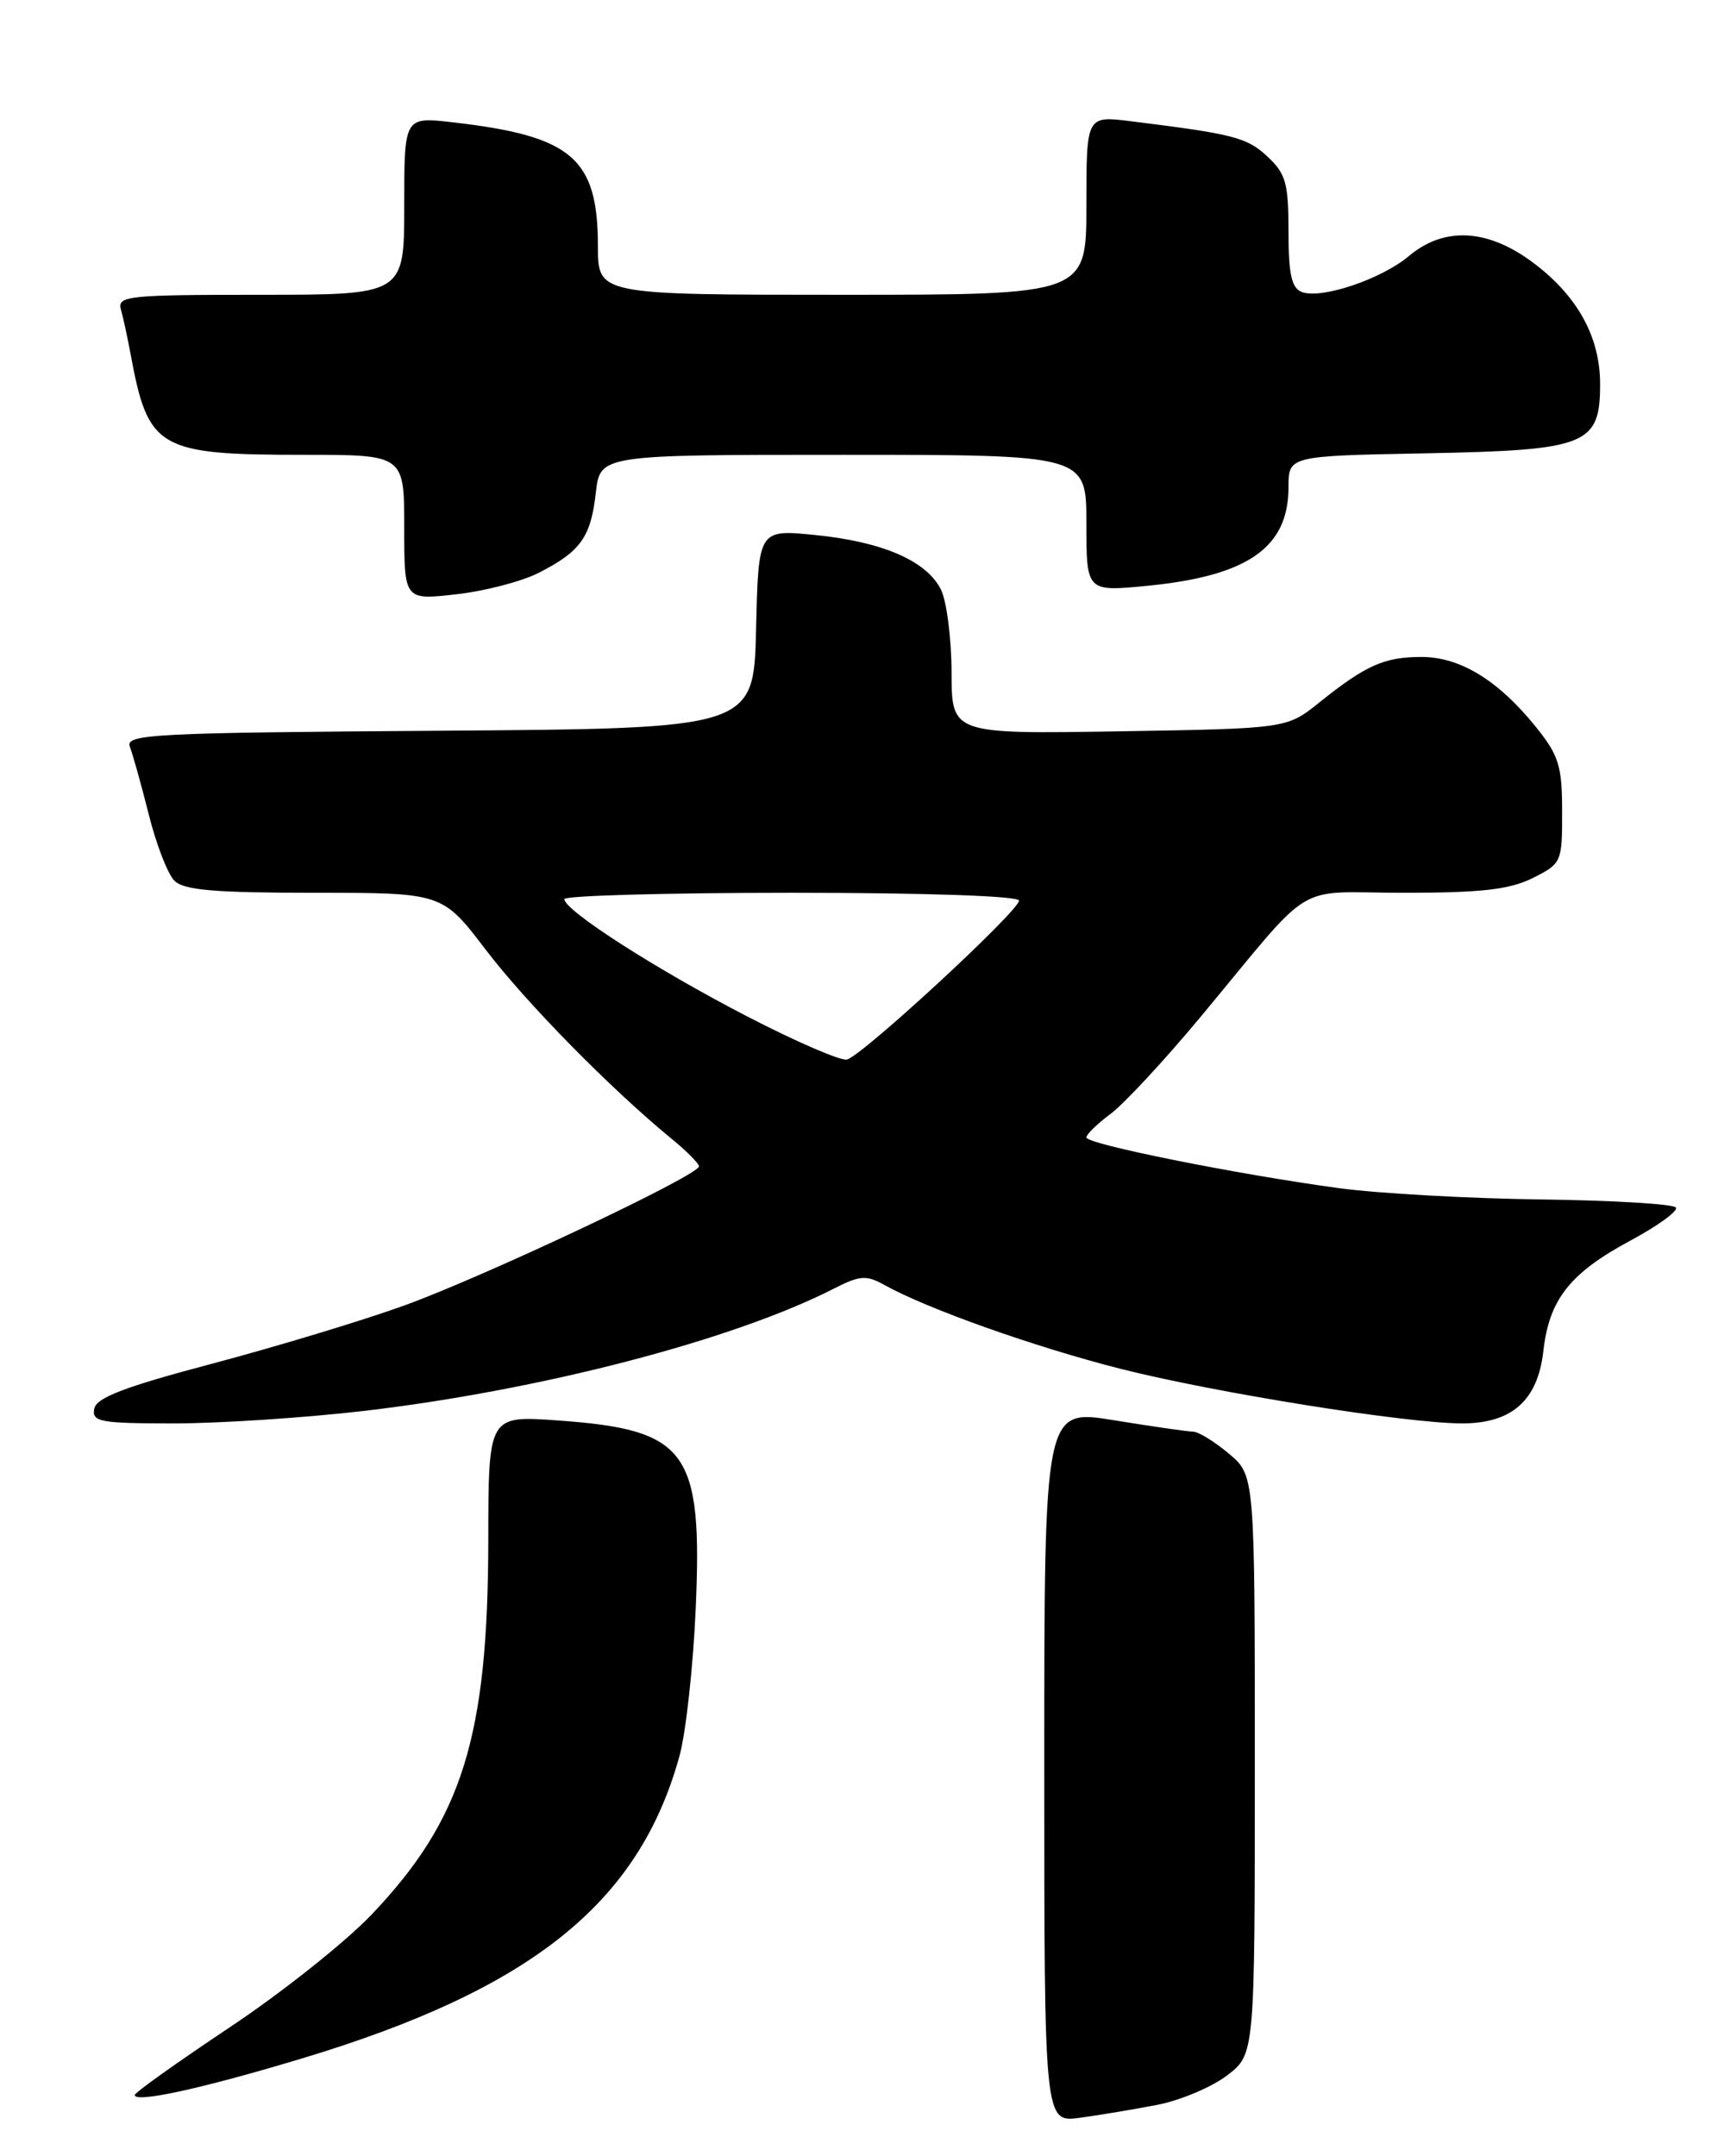 <?xml version="1.0" encoding="UTF-8" standalone="no"?>
<!DOCTYPE svg PUBLIC "-//W3C//DTD SVG 1.1//EN" "http://www.w3.org/Graphics/SVG/1.1/DTD/svg11.dtd" >
<svg xmlns="http://www.w3.org/2000/svg" xmlns:xlink="http://www.w3.org/1999/xlink" version="1.1" viewBox="0 0 204 256">
 <g >
 <path fill="currentColor"
d=" M 137.45 249.90 C 140.17 249.37 143.88 247.80 145.70 246.42 C 149.00 243.90 149.00 243.90 149.00 209.54 C 149.00 175.18 149.00 175.18 145.92 172.59 C 144.23 171.17 142.32 169.99 141.67 169.98 C 141.03 169.97 136.79 169.36 132.25 168.62 C 124.00 167.28 124.00 167.28 124.00 209.65 C 124.00 252.02 124.00 252.02 128.25 251.44 C 130.59 251.12 134.73 250.43 137.45 249.90 Z  M 35.71 244.44 C 63.06 236.22 75.86 225.99 80.68 208.50 C 81.44 205.75 82.31 197.88 82.61 191.00 C 83.43 172.21 81.63 169.75 66.25 168.65 C 58.00 168.06 58.00 168.06 57.98 182.78 C 57.96 206.21 54.91 215.99 44.13 227.31 C 41.04 230.56 33.44 236.60 27.25 240.72 C 21.06 244.85 16.00 248.45 16.00 248.74 C 16.00 249.71 23.93 247.99 35.71 244.44 Z  M 43.20 167.52 C 64.17 165.06 86.99 159.13 98.99 153.01 C 102.10 151.42 102.86 151.36 105.03 152.57 C 110.10 155.40 122.88 159.93 133.02 162.51 C 144.32 165.37 166.94 168.99 173.62 169.00 C 179.53 169.00 182.60 166.27 183.26 160.42 C 183.95 154.29 186.40 151.17 193.57 147.31 C 196.83 145.56 199.28 143.79 199.00 143.37 C 198.72 142.95 191.53 142.52 183.00 142.41 C 174.47 142.30 163.68 141.70 159.00 141.07 C 146.90 139.43 129.00 135.84 129.00 135.05 C 129.00 134.68 130.29 133.43 131.86 132.26 C 133.43 131.10 138.21 125.96 142.48 120.83 C 156.40 104.10 153.29 106.00 166.76 106.00 C 175.93 106.00 179.27 105.61 182.00 104.25 C 185.43 102.53 185.50 102.38 185.49 96.34 C 185.49 90.95 185.10 89.69 182.40 86.34 C 177.93 80.78 173.39 78.00 168.79 78.00 C 164.37 78.00 162.18 78.98 156.65 83.41 C 152.80 86.50 152.80 86.50 132.90 86.83 C 113.00 87.15 113.00 87.15 112.99 79.83 C 112.98 75.80 112.41 71.38 111.73 70.00 C 110.03 66.59 104.80 64.32 96.78 63.52 C 90.06 62.85 90.06 62.85 89.78 74.67 C 89.50 86.50 89.50 86.50 52.15 86.76 C 18.00 87.00 14.85 87.17 15.42 88.66 C 15.77 89.57 16.78 93.19 17.67 96.72 C 18.55 100.25 19.92 103.78 20.71 104.57 C 21.83 105.69 25.48 106.00 37.33 106.00 C 52.52 106.00 52.52 106.00 57.67 112.75 C 62.53 119.12 72.52 129.28 79.75 135.21 C 81.54 136.67 83.00 138.15 83.00 138.48 C 83.00 139.54 57.44 151.60 47.95 155.02 C 42.99 156.81 32.76 159.90 25.22 161.90 C 14.79 164.66 11.44 165.94 11.19 167.26 C 10.89 168.82 11.88 169.00 20.68 169.00 C 26.09 169.00 36.22 168.33 43.20 167.52 Z  M 63.99 68.00 C 68.94 65.48 70.16 63.77 70.75 58.50 C 71.26 54.00 71.26 54.00 100.13 54.00 C 129.00 54.00 129.00 54.00 129.00 62.13 C 129.00 70.26 129.00 70.26 136.25 69.55 C 148.18 68.38 153.00 65.02 153.00 57.84 C 153.00 54.13 153.00 54.13 169.40 53.82 C 188.46 53.45 190.00 52.83 190.00 45.60 C 190.00 40.04 187.35 35.20 182.17 31.28 C 176.74 27.16 171.52 26.85 167.31 30.39 C 164.04 33.15 156.88 35.55 154.58 34.67 C 153.36 34.20 153.00 32.55 153.00 27.48 C 153.00 21.73 152.68 20.61 150.47 18.56 C 148.05 16.31 146.47 15.91 134.25 14.39 C 129.00 13.74 129.00 13.74 129.00 24.37 C 129.00 35.00 129.00 35.00 100.00 35.00 C 71.00 35.00 71.00 35.00 71.00 29.25 C 70.99 18.76 67.93 16.15 53.75 14.52 C 48.00 13.86 48.00 13.86 48.00 24.43 C 48.00 35.00 48.00 35.00 30.93 35.00 C 15.16 35.00 13.90 35.13 14.36 36.75 C 14.63 37.71 15.14 40.08 15.50 42.00 C 17.59 53.33 18.74 54.00 36.15 54.00 C 48.00 54.00 48.00 54.00 48.00 62.63 C 48.00 71.26 48.00 71.26 54.18 70.56 C 57.57 70.18 61.99 69.03 63.99 68.00 Z  M 88.65 120.64 C 77.90 115.08 67.03 108.11 67.01 106.75 C 67.01 106.34 79.15 106.00 94.00 106.00 C 109.97 106.00 121.00 106.38 121.00 106.93 C 121.00 108.16 102.32 125.41 100.56 125.80 C 99.82 125.97 94.45 123.65 88.65 120.64 Z "/>
</g>
</svg>